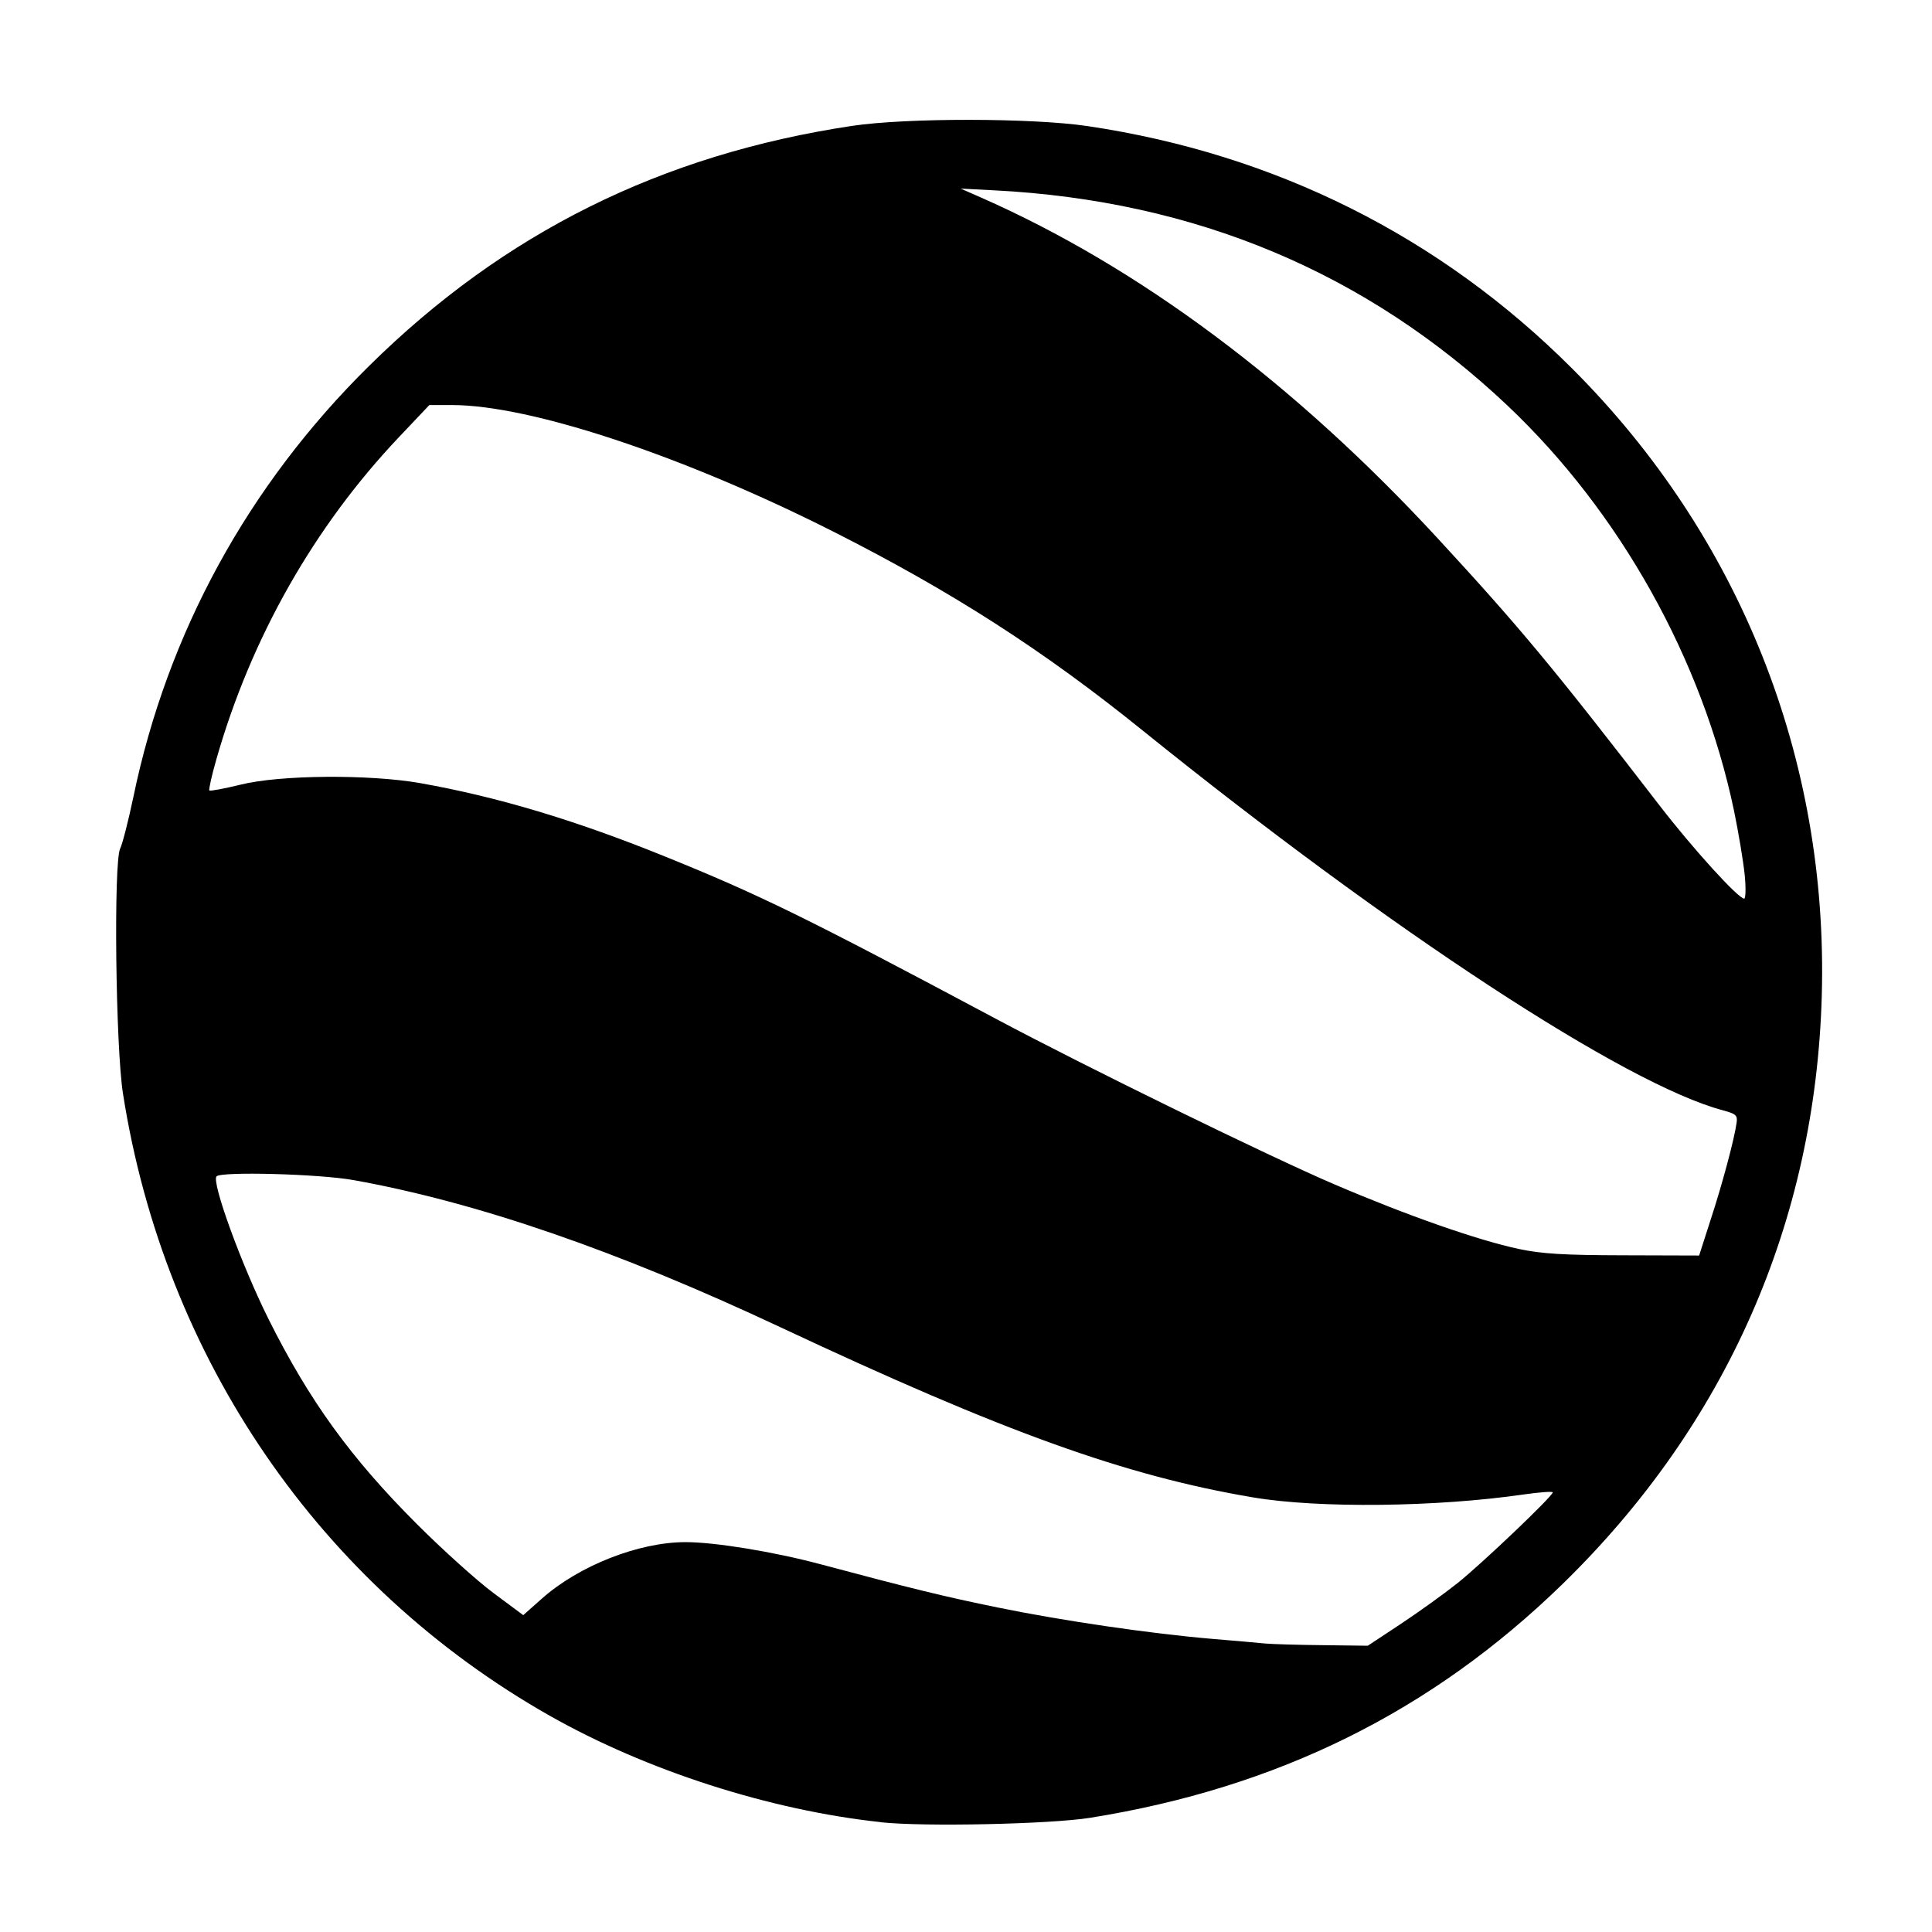 <?xml version='1.0' encoding='UTF-8'?>
<svg xmlns:inkscape="http://www.inkscape.org/namespaces/inkscape" xmlns:sodipodi="http://sodipodi.sourceforge.net/DTD/sodipodi-0.dtd" xmlns="http://www.w3.org/2000/svg" xmlns:svg="http://www.w3.org/2000/svg" xmlns:rdf="http://www.w3.org/1999/02/22-rdf-syntax-ns#" xmlns:cc="http://creativecommons.org/ns#" xmlns:dc="http://purl.org/dc/elements/1.1/" width="64" height="64" version="1.1" viewBox="0 0 16.933 16.933" id="svg7" sodipodi:docname="google-earth.svg" inkscape:version="1.4 (e7c3feb100, 2024-10-09)">
  <sodipodi:namedview id="namedview7" pagecolor="#9c4444" bordercolor="#000000" borderopacity="0.25" inkscape:showpageshadow="2" inkscape:pageopacity="0.0" inkscape:pagecheckerboard="0" inkscape:deskcolor="#d1d1d1" inkscape:zoom="6.15625" inkscape:cx="15.837563" inkscape:cy="29.725888" inkscape:window-width="1183" inkscape:window-height="941" inkscape:window-x="35" inkscape:window-y="32" inkscape:window-maximized="0" inkscape:current-layer="svg7" showgrid="false"/>
  <defs id="defs2">
    <style id="current-color-scheme" type="text/css">.ColorScheme-Text {color:#000000} .ColorScheme-Highlight {color:#3b4252}</style></defs>
  <path style="fill:currentColor;fill-opacity:1;stroke-width:0.029" d="M 7.718,15.97 C 6.748,15.866 5.666,15.518 4.819,15.038 2.807,13.898 1.442,11.909 1.078,9.586 1.013,9.175 0.995,7.556 1.053,7.438 1.073,7.398 1.125,7.194 1.169,6.985 1.467,5.547 2.174,4.254 3.235,3.207 4.417,2.04 5.797,1.354 7.47,1.103 c 0.474,-0.071 1.576,-0.07 2.061,0.002 1.645,0.244 3.092,0.968 4.25,2.127 1.468,1.468 2.244,3.417 2.186,5.493 -0.055,1.986 -0.838,3.762 -2.275,5.161 -1.146,1.115 -2.495,1.783 -4.137,2.046 -0.349,0.056 -1.461,0.08 -1.836,0.039 z m 4.562,-1.739 c 0.16,-0.106 0.383,-0.267 0.496,-0.357 0.215,-0.172 0.833,-0.761 0.833,-0.794 0,-0.01 -0.114,-0.002 -0.253,0.018 -0.763,0.111 -1.8,0.123 -2.373,0.026 C 9.862,12.935 8.799,12.552 6.841,11.633 5.407,10.96 4.182,10.538 3.099,10.343 c -0.301,-0.054 -1.157,-0.077 -1.201,-0.033 -0.047,0.047 0.22,0.78 0.457,1.254 0.357,0.714 0.719,1.214 1.299,1.794 0.225,0.225 0.527,0.497 0.671,0.604 l 0.261,0.194 0.161,-0.143 C 5.072,13.723 5.598,13.516 6.008,13.516 c 0.258,-2.7e-5 0.773,0.084 1.184,0.194 0.794,0.212 1.092,0.285 1.553,0.379 0.571,0.117 1.346,0.23 1.881,0.275 0.201,0.017 0.411,0.035 0.468,0.041 0.056,0.005 0.281,0.012 0.498,0.014 l 0.396,0.005 z m 2.713,-3.541 c 0.101,-0.307 0.209,-0.711 0.228,-0.853 0.008,-0.062 -0.007,-0.075 -0.122,-0.106 C 14.247,9.504 12.195,8.161 10.013,6.401 9.145,5.7 8.346,5.187 7.309,4.662 5.992,3.996 4.651,3.55 3.961,3.55 H 3.763 L 3.495,3.833 C 2.752,4.618 2.202,5.588 1.898,6.649 c -0.042,0.146 -0.07,0.272 -0.063,0.279 0.007,0.007 0.131,-0.016 0.274,-0.051 0.344,-0.086 1.129,-0.092 1.576,-0.013 0.675,0.12 1.353,0.323 2.134,0.639 0.834,0.337 1.242,0.537 2.909,1.426 0.797,0.425 2.394,1.206 2.969,1.452 0.643,0.275 1.255,0.489 1.617,0.566 0.199,0.042 0.392,0.054 0.915,0.055 l 0.663,0.002 z M 15.291,7.664 C 15.279,7.548 15.237,7.295 15.197,7.102 14.919,5.778 14.197,4.487 13.216,3.558 11.981,2.389 10.476,1.758 8.712,1.668 L 8.42,1.653 8.595,1.73 c 1.387,0.61 2.752,1.629 4.009,2.992 0.722,0.783 1.007,1.126 1.94,2.336 0.292,0.379 0.691,0.818 0.743,0.818 0.013,0 0.016,-0.095 0.004,-0.212 z" id="path452" class="ColorScheme-Text"/>
  </svg>
